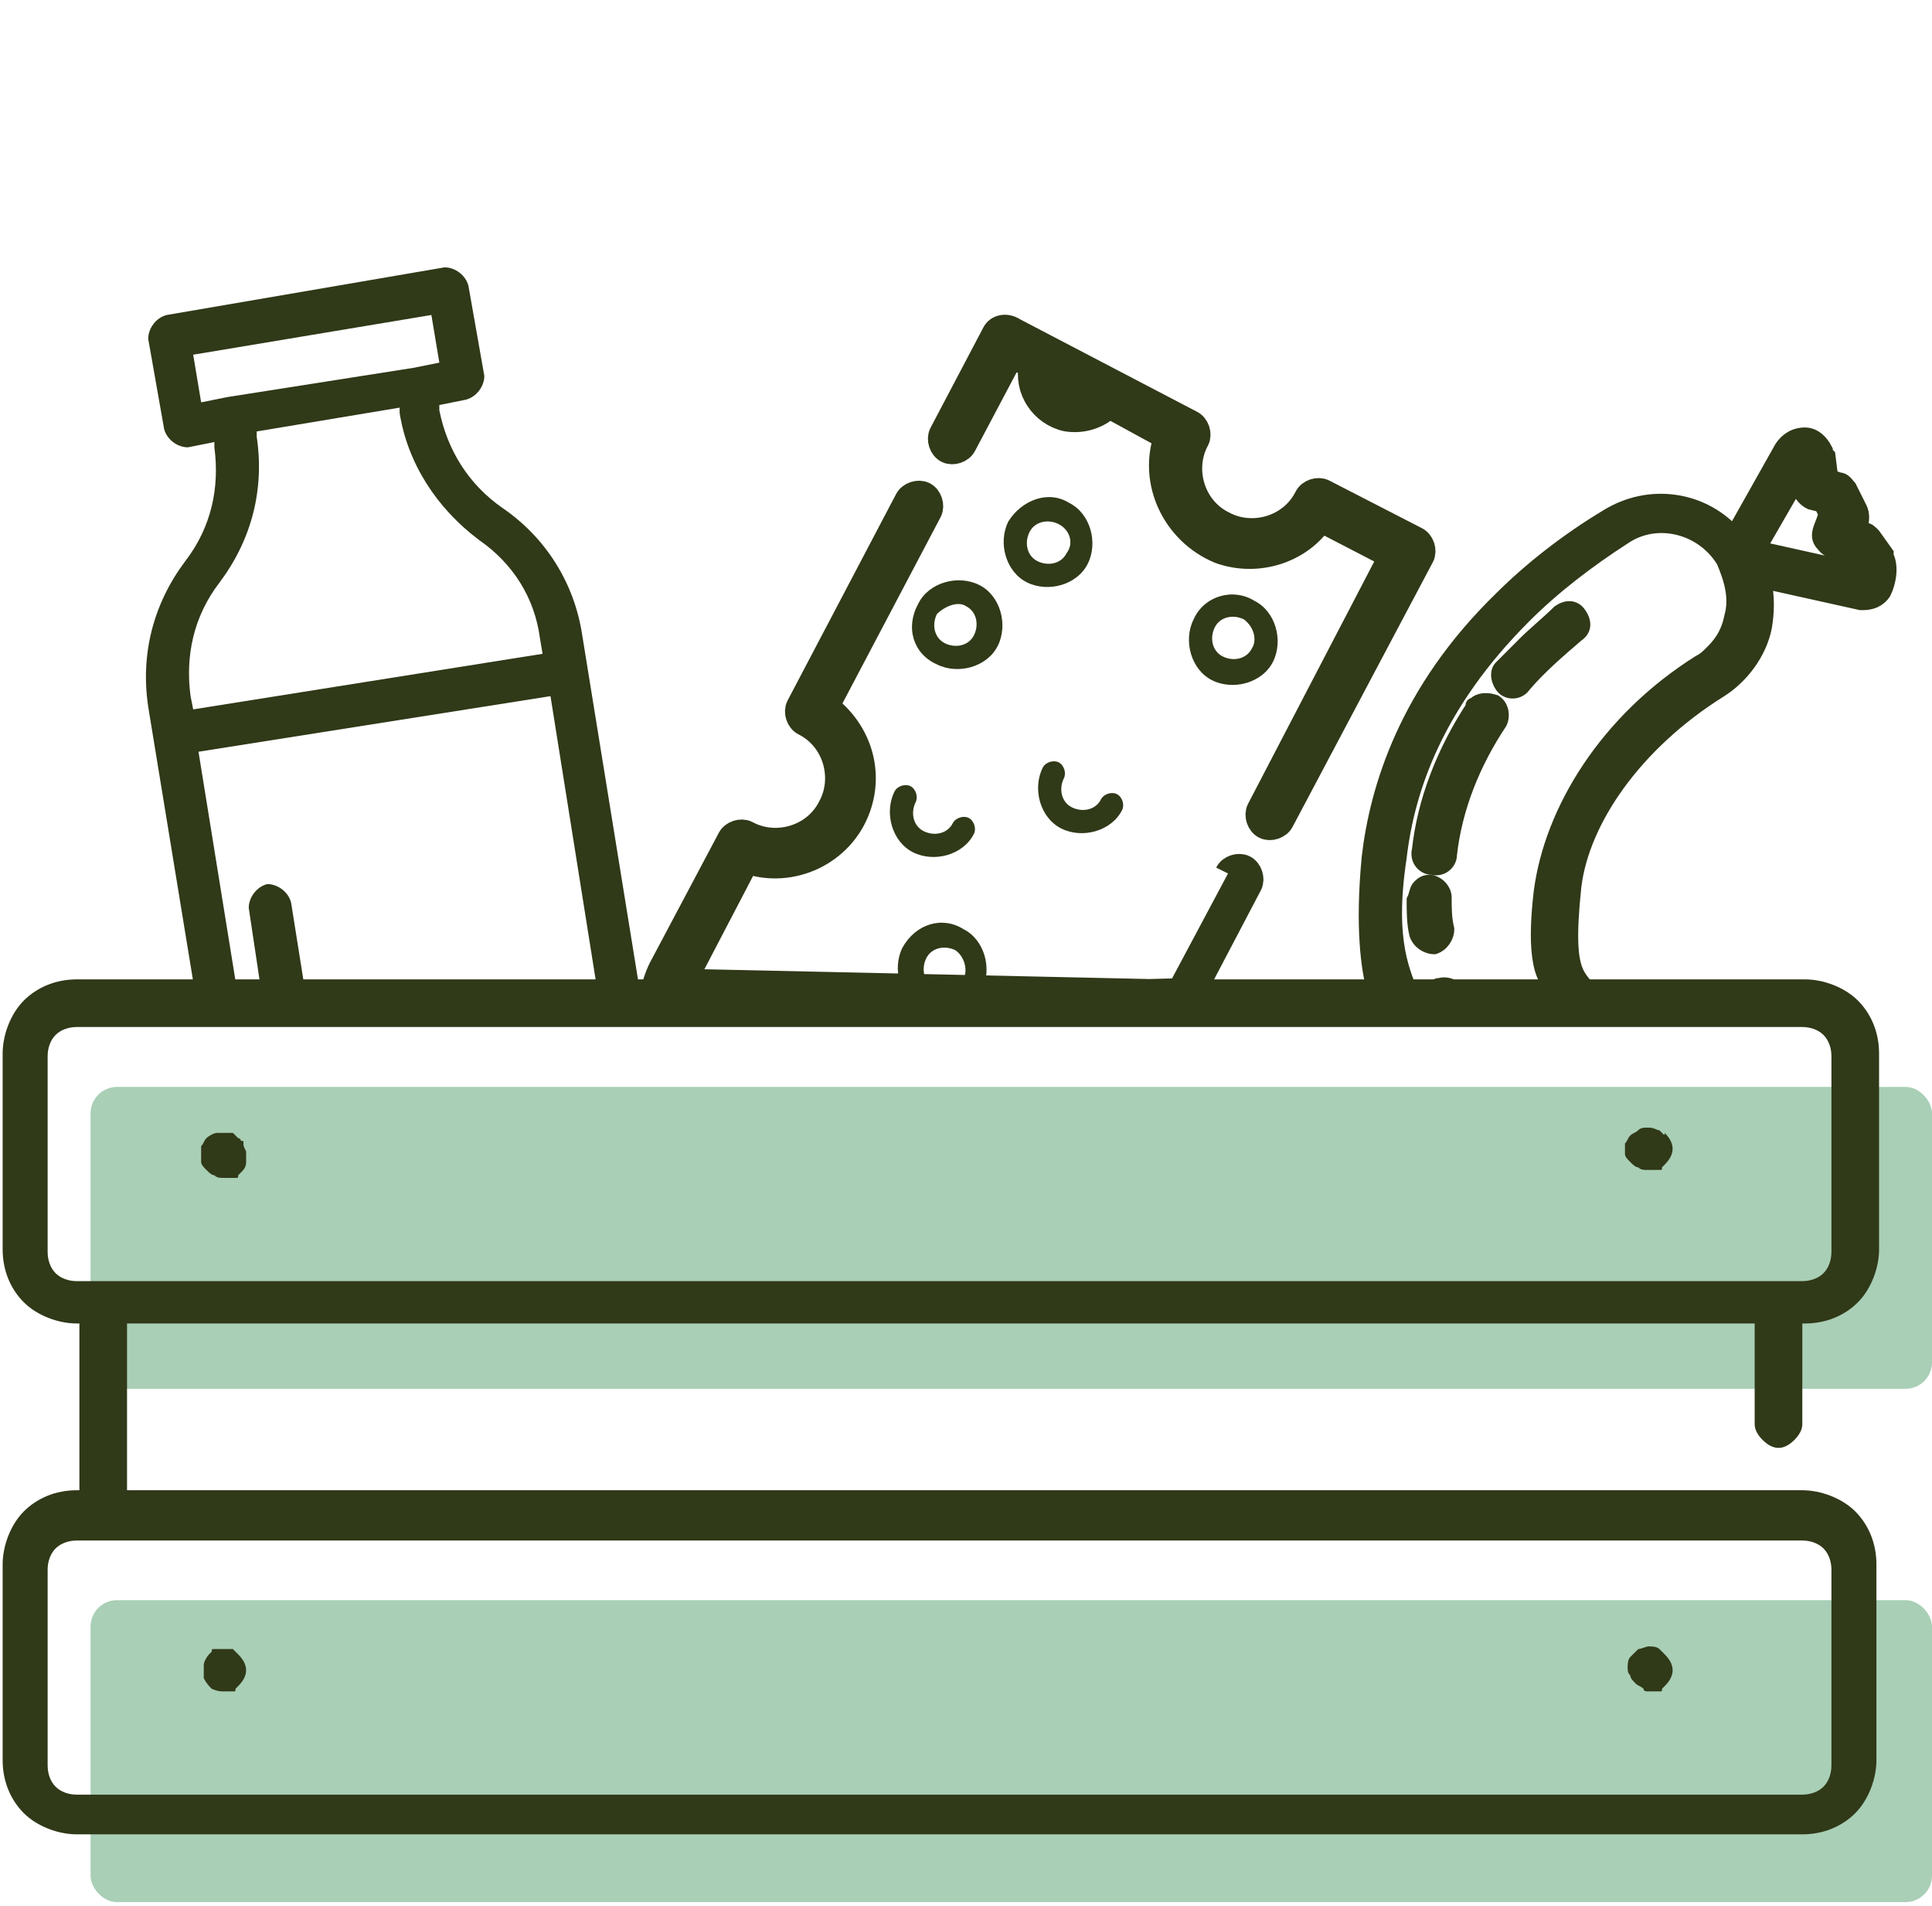 <svg width="73" height="72" viewBox="0 0 73 72" fill="none" xmlns="http://www.w3.org/2000/svg"><rect x="3.422" y="60.453" width="69.578" height="11.406" rx="1" fill="#A9CFB6"/><rect x="3.422" y="41.063" width="69.578" height="11.406" rx="1" fill="#A9CFB6"/><path d="M2.9 37C2.1 37 1.4 37.3 0.9 37.8C0.4 38.3 0.1 39.1 0.1 39.8V47.2C0.1 48 0.4 48.7 0.9 49.2C1.4 49.7 2.2 50 2.9 50H3V56.3H2.9C2.1 56.3 1.4 56.6 0.9 57.1C0.4 57.6 0.1 58.4 0.1 59.1V66.5C0.1 67.3 0.4 68 0.9 68.5C1.4 69 2.2 69.3 2.9 69.3H68.1C68.9 69.3 69.6 69 70.1 68.5C70.6 68 70.9 67.2 70.9 66.5V59.1C70.9 58.3 70.6 57.6 70.1 57.1C69.6 56.6 68.8 56.3 68.1 56.3H4.8V50H66.3V53.8C66.3 54 66.4 54.2 66.6 54.4C66.8 54.6 67 54.7 67.2 54.7C67.4 54.7 67.6 54.6 67.8 54.4C68 54.2 68.1 54 68.1 53.8V50H68.2C69 50 69.7 49.7 70.2 49.2C70.7 48.7 71 47.9 71 47.2V39.8C71 39 70.7 38.3 70.2 37.8C69.7 37.3 68.9 37 68.2 37H63.2H2.9ZM19.7 37H6.7H19.7ZM31.2 37H22.6H31.2ZM39.6 37H33.2H39.6ZM47.6 37H41.4H47.6ZM61 37H49.6H61ZM67.1 58.2H68.1C68.4 58.2 68.7 58.3 68.9 58.5C69.1 58.7 69.2 59 69.2 59.3V66.7C69.2 67 69.1 67.3 68.9 67.5C68.7 67.7 68.4 67.8 68.1 67.8H2.9C2.6 67.8 2.3 67.7 2.1 67.5C1.9 67.3 1.8 67 1.8 66.7V59.3C1.8 59 1.9 58.7 2.1 58.5C2.3 58.3 2.6 58.2 2.9 58.2H67.1ZM69.2 47.3C69.2 47.6 69.1 47.9 68.9 48.1C68.7 48.3 68.4 48.4 68.1 48.4H2.9C2.6 48.4 2.3 48.3 2.1 48.1C1.9 47.9 1.8 47.6 1.8 47.3V39.9C1.8 39.6 1.9 39.3 2.1 39.1C2.3 38.9 2.6 38.8 2.9 38.8H68.1C68.4 38.8 68.7 38.9 68.9 39.1C69.1 39.3 69.2 39.6 69.2 39.9V47.3Z" fill="#303918"/><path d="M9.2 43.2C9.2 43.1 9.2 43.1 9.1 43.1C9.1 43 9 43 9 43L8.9 42.9L8.8 42.8C8.7 42.8 8.7 42.8 8.6 42.8C8.5 42.8 8.3 42.8 8.2 42.8C8.1 42.8 7.9 42.9 7.8 43C7.7 43.1 7.7 43.2 7.6 43.3C7.6 43.4 7.6 43.4 7.6 43.5C7.6 43.6 7.6 43.8 7.6 43.9C7.6 44 7.7 44.1 7.8 44.2C7.9 44.3 8 44.4 8.1 44.4C8.2 44.5 8.3 44.5 8.5 44.5C8.6 44.5 8.6 44.5 8.7 44.5C8.8 44.5 8.8 44.5 8.9 44.5C9 44.5 9 44.5 9 44.4L9.1 44.3C9.2 44.2 9.3 44.1 9.3 43.9C9.3 43.8 9.3 43.6 9.3 43.5C9.2 43.3 9.2 43.3 9.2 43.2Z" fill="#303918"/><path d="M8.399 63.9C8.499 63.9 8.499 63.9 8.599 63.9C8.699 63.9 8.699 63.9 8.799 63.9C8.899 63.9 8.899 63.9 8.899 63.8L8.999 63.7C9.199 63.5 9.299 63.3 9.299 63.1C9.299 62.9 9.199 62.7 8.999 62.5L8.899 62.4L8.799 62.3C8.699 62.3 8.699 62.3 8.599 62.3C8.499 62.3 8.399 62.3 8.299 62.3C8.199 62.3 8.199 62.3 8.099 62.3C7.999 62.3 7.999 62.3 7.999 62.4L7.899 62.5C7.799 62.6 7.699 62.8 7.699 62.9C7.699 63.1 7.699 63.2 7.699 63.4C7.799 63.6 7.899 63.7 7.999 63.8C7.999 63.8 8.199 63.9 8.399 63.9Z" fill="#303918"/><path d="M62.799 42.8L62.699 42.7C62.599 42.7 62.499 42.6 62.299 42.6C62.099 42.6 61.999 42.6 61.899 42.7C61.799 42.8 61.699 42.8 61.599 42.9C61.499 43 61.499 43.1 61.399 43.2C61.399 43.3 61.399 43.5 61.399 43.6C61.399 43.7 61.499 43.8 61.599 43.9C61.699 44 61.799 44.1 61.899 44.1C61.999 44.2 62.099 44.2 62.299 44.2C62.399 44.2 62.399 44.2 62.499 44.2C62.599 44.2 62.599 44.2 62.699 44.2C62.799 44.2 62.799 44.2 62.799 44.1L62.899 44C63.099 43.8 63.199 43.6 63.199 43.4C63.199 43.2 63.099 43 62.899 42.8C62.899 42.9 62.899 42.9 62.799 42.8Z" fill="#303918"/><path d="M62.3 63.9C62.4 63.9 62.4 63.9 62.5 63.9C62.6 63.9 62.6 63.9 62.7 63.9C62.8 63.9 62.8 63.9 62.8 63.8L62.9 63.7C63.1 63.5 63.2 63.3 63.2 63.1C63.2 62.9 63.1 62.7 62.9 62.5L62.8 62.4L62.7 62.3C62.6 62.2 62.4 62.2 62.3 62.2C62.2 62.2 62 62.3 61.9 62.3C61.8 62.4 61.7 62.5 61.6 62.6C61.5 62.7 61.5 62.9 61.5 63C61.5 63.1 61.5 63.2 61.6 63.3C61.6 63.4 61.7 63.5 61.8 63.6C61.9 63.7 62 63.7 62.1 63.8C62.1 63.9 62.2 63.9 62.3 63.9Z" fill="#303918"/><path d="M19 19.2C17.7 18.3 16.9 17 16.6 15.5V15.3L17.6 15.1C18 15 18.3 14.6 18.3 14.2L17.7 10.8C17.6 10.4 17.2 10.1 16.8 10.1L6.3 11.9C5.9 12 5.6 12.4 5.6 12.8L6.2 16.2C6.3 16.6 6.7 16.9 7.1 16.9L8.1 16.7V16.9C8.3 18.4 8 19.9 7 21.2C5.8 22.8 5.3 24.7 5.6 26.7L7.5 38.3C7.6 37.9 9.9 37.6 13.6 38.2L20.8 37.9C23.4 39.7 24.5 36.4 24.3 38.2L22 24C21.7 22 20.6 20.3 19 19.2ZM7.6 15.2L7.3 13.4L16.3 11.9L16.6 13.7L15.6 13.9L8.6 15L7.6 15.2ZM22.6 37.6C22.9 39.3 21.2 38.1 19.5 38.3L13.8 38.1C10.3 37.6 8.9 36.9 9.1 38.3L7.5 28.4L20.8 26.3L22.6 37.6ZM20.5 24.7L7.3 26.8L7.2 26.3C7 24.8 7.3 23.3 8.3 22C9.5 20.4 10 18.5 9.7 16.5V16.3L15.1 15.4V15.6C15.4 17.5 16.5 19.2 18.1 20.4C19.4 21.3 20.2 22.6 20.4 24.1L20.5 24.7Z" fill="#303918"/><path d="M11.699 38.5L10.999 34.1C10.899 33.7 10.499 33.4 10.099 33.4C9.699 33.5 9.399 33.9 9.399 34.3L9.999 38.3" fill="#303918"/><path d="M52 38.1C52.6 38.5 51.2 37.7 51.7 32.4C52 29.8 53.1 26.1 56.7 22.6C57.8 21.5 59.2 20.4 60.7 19.5C62.3 18.5 64.3 18.8 65.5 20.1L67.3 16.9C67.5 16.6 67.8 16.4 68.2 16.4C68.5 16.4 68.8 16.6 69 17C69 17.1 69 17.1 69.1 17.2L69.2 18L69.5 18.1C69.7 18.1 69.8 18.3 69.9 18.4L70.3 19.2C70.4 19.4 70.4 19.7 70.3 19.9L70.5 20C70.6 20 70.7 20.1 70.8 20.2L71.3 20.9C71.3 20.9 71.3 20.9 71.3 21C71.5 21.4 71.4 22 71.2 22.4C71 22.7 70.7 22.8 70.4 22.8H70.3L66.7 22C66.8 22.6 66.8 23.1 66.7 23.7C66.5 24.7 65.8 25.6 65 26.1C61.8 28.1 59.8 31 59.5 33.5C59.1 37.3 59.8 36.7 60.3 37.8L52 38.1ZM58.9 37.4C58 37.2 58 35.4 58.2 33.7C58.6 30.6 60.7 27.2 64.2 25C64.4 24.9 64.5 24.8 64.7 24.6C65.1 24.2 65.3 23.8 65.4 23.3C65.6 22.6 65.4 21.9 65.1 21.2C64.3 19.9 62.6 19.5 61.4 20.3C60 21.2 58.7 22.2 57.6 23.3C54.3 26.6 53.2 29.8 52.9 32.4C52.4 35.7 53.1 36.8 53.4 37.7L58.9 37.4ZM68.8 19.1L68.4 19C68.2 18.9 68 18.7 68 18.5V18.1L66.5 20.7L70.1 21.5L69.8 21L69.2 20.8C69 20.8 68.9 20.6 68.8 20.5C68.6 20.2 68.8 19.9 68.9 19.6C68.9 19.6 68.9 19.5 69 19.5L68.8 19.1ZM57.6 24.3C58 23.9 58.5 23.5 58.9 23.1C59.2 22.9 59.5 22.9 59.7 23.2C59.9 23.5 59.9 23.8 59.6 24C58.9 24.6 58.2 25.2 57.6 25.9C57.4 26.2 57 26.2 56.8 26C56.6 25.8 56.5 25.4 56.7 25.2C57 24.9 57.3 24.6 57.6 24.3ZM55.7 26.6C55.9 26.4 56.2 26.4 56.5 26.5C56.8 26.7 56.8 27.1 56.7 27.3C55.7 28.8 55 30.5 54.8 32.3C54.8 32.6 54.5 32.9 54.1 32.8C53.8 32.8 53.5 32.5 53.6 32.1C53.8 30.3 54.5 28.4 55.7 26.6C55.6 26.6 55.6 26.7 55.7 26.6ZM53.6 33.5C53.7 33.4 53.8 33.3 54 33.3C54.3 33.3 54.6 33.6 54.6 33.9C54.6 34.3 54.6 34.7 54.7 35.1C54.7 35.4 54.5 35.7 54.2 35.8C53.9 35.8 53.6 35.6 53.5 35.3C53.4 34.9 53.4 34.4 53.4 34C53.5 33.8 53.5 33.6 53.6 33.5ZM54.1 37.9C54 37.7 54.1 37.4 54.2 37.3C54.3 37.2 54.3 37.2 54.4 37.2C54.7 37.1 55.1 37.3 55.2 37.6" fill="#303918"/><path d="M55.7 26.6C55.9 26.4 56.2 26.4 56.5 26.5C56.8 26.7 56.8 27.1 56.7 27.3C55.7 28.8 55 30.5 54.8 32.3C54.8 32.6 54.5 32.9 54.1 32.8C53.8 32.8 53.5 32.5 53.6 32.1C53.8 30.3 54.5 28.4 55.7 26.6ZM55.7 26.6C55.6 26.7 55.6 26.6 55.7 26.6ZM54.1 37.9C54 37.7 54.1 37.4 54.2 37.3C54.3 37.2 54.3 37.2 54.4 37.2C54.7 37.1 55.1 37.3 55.2 37.6M52 38.1C52.6 38.5 51.2 37.7 51.7 32.4C52 29.8 53.1 26.1 56.7 22.6C57.8 21.5 59.2 20.4 60.7 19.5C62.3 18.5 64.3 18.8 65.5 20.1L67.3 16.9C67.5 16.6 67.8 16.4 68.2 16.4C68.5 16.4 68.8 16.6 69 17C69 17.1 69 17.1 69.1 17.2L69.2 18L69.5 18.1C69.7 18.1 69.8 18.3 69.9 18.4L70.3 19.2C70.4 19.4 70.4 19.7 70.3 19.9L70.5 20C70.6 20 70.7 20.1 70.8 20.2L71.3 20.9C71.3 20.9 71.3 20.9 71.3 21C71.5 21.4 71.4 22 71.2 22.4C71 22.7 70.7 22.8 70.4 22.8H70.3L66.7 22C66.8 22.6 66.8 23.1 66.7 23.7C66.5 24.7 65.8 25.6 65 26.1C61.8 28.1 59.8 31 59.5 33.5C59.1 37.3 59.8 36.7 60.3 37.8L52 38.1ZM58.9 37.4C58 37.2 58 35.4 58.2 33.7C58.6 30.6 60.7 27.2 64.2 25C64.4 24.9 64.5 24.8 64.7 24.6C65.1 24.2 65.3 23.8 65.4 23.3C65.6 22.6 65.4 21.9 65.1 21.2C64.3 19.9 62.6 19.5 61.4 20.3C60 21.2 58.7 22.2 57.6 23.3C54.3 26.6 53.2 29.8 52.9 32.4C52.4 35.7 53.1 36.8 53.4 37.7L58.9 37.4ZM68.8 19.1L68.4 19C68.2 18.9 68 18.7 68 18.5V18.1L66.5 20.7L70.1 21.5L69.8 21L69.2 20.8C69 20.8 68.9 20.6 68.8 20.5C68.6 20.2 68.8 19.9 68.9 19.6C68.9 19.6 68.9 19.5 69 19.5L68.8 19.1ZM57.6 24.3C58 23.9 58.5 23.5 58.9 23.1C59.2 22.9 59.5 22.9 59.7 23.2C59.9 23.5 59.9 23.8 59.6 24C58.9 24.6 58.2 25.2 57.6 25.9C57.4 26.2 57 26.2 56.8 26C56.6 25.8 56.5 25.4 56.7 25.2C57 24.9 57.3 24.6 57.6 24.3ZM53.6 33.5C53.7 33.4 53.8 33.3 54 33.3C54.3 33.3 54.6 33.6 54.6 33.9C54.6 34.3 54.6 34.7 54.7 35.1C54.7 35.4 54.5 35.7 54.2 35.8C53.9 35.8 53.6 35.6 53.5 35.3C53.4 34.9 53.4 34.4 53.4 34C53.5 33.8 53.5 33.6 53.6 33.5Z" stroke="#303918" stroke-width=".5" stroke-miterlimit="10"/><path d="M37.6 12.6L35.6 16.4C35.5 16.6 35.6 16.9 35.8 17C36 17.1 36.3 17 36.4 16.8L38.2 13.4L39 13.8C38.8 14.7 39.4 15.6 40.3 15.8C40.9 15.9 41.5 15.7 41.9 15.3L44.1 16.5C43.5 18.2 44.4 20.1 46.1 20.8C47.5 21.3 49.1 20.8 49.9 19.6L52.6 21L47.6 30.6C47.5 30.8 47.6 31.1 47.8 31.2C48 31.3 48.3 31.2 48.4 31L53.7 21C53.8 20.8 53.7 20.5 53.5 20.4L50 18.6C49.8 18.5 49.5 18.6 49.4 18.8C48.8 20 47.3 20.4 46.2 19.8C45 19.2 44.6 17.7 45.2 16.6C45.3 16.4 45.2 16.1 45 16L38.3 12.5C38 12.3 37.7 12.4 37.6 12.6ZM40.3 14.9C40.1 14.8 39.9 14.6 39.9 14.3L41 14.9C40.8 15 40.5 15 40.3 14.9Z" fill="#303918" stroke="#303918" stroke-miterlimit="10"/><path d="M44 37.5L25.8 37.1L28.2 32.5C29.9 33.1 31.8 32.2 32.4 30.5C32.9 29.1 32.4 27.6 31.2 26.7L35.1 19.3C35.2 19.1 35.1 18.8 34.9 18.7C34.7 18.6 34.4 18.7 34.3 18.9L30.2 26.7C30.1 26.9 30.2 27.2 30.4 27.3C31.6 27.9 32 29.4 31.4 30.5C30.8 31.7 29.3 32.1 28.2 31.5C28 31.4 27.7 31.5 27.6 31.7L25 36.6C24.9 36.8 24.6 37.5 24.8 37.6L25.3 37.5C25.5 37.6 45 37.6 45.1 37.4L47.2 33.4C47.3 33.2 47.2 32.9 47 32.8C46.8 32.7 46.5 32.8 46.4 33" fill="#303918"/><path d="M44 37.5L25.8 37.1L28.2 32.5C29.9 33.1 31.8 32.2 32.4 30.5C32.9 29.1 32.4 27.6 31.2 26.7L35.1 19.3C35.2 19.1 35.1 18.8 34.9 18.7C34.7 18.6 34.4 18.7 34.3 18.9L30.2 26.7C30.1 26.9 30.2 27.2 30.4 27.3C31.6 27.9 32 29.4 31.4 30.5C30.8 31.7 29.3 32.1 28.2 31.5C28 31.4 27.7 31.5 27.6 31.7L25 36.6C24.9 36.8 24.6 37.5 24.8 37.6L25.3 37.5C25.5 37.6 45 37.6 45.1 37.4L47.2 33.4C47.3 33.2 47.2 32.9 47 32.8C46.8 32.7 46.5 32.8 46.4 33" stroke="#303918" stroke-miterlimit="10"/><path d="M35.4 25.1C36.2 25.5 37.3 25.2 37.7 24.4C38.1 23.6 37.8 22.5 37 22.1C36.2 21.7 35.1 22 34.7 22.8C34.2 23.7 34.5 24.7 35.4 25.1ZM36.5 22.9C36.9 23.1 37 23.6 36.8 24C36.6 24.4 36.1 24.5 35.7 24.3C35.3 24.1 35.2 23.6 35.4 23.2C35.7 22.9 36.2 22.7 36.5 22.9Z" fill="#303918"/><path d="M38.1 19.7C37.7 20.5 38 21.6 38.8 22C39.6 22.4 40.7 22.1 41.1 21.3C41.5 20.5 41.2 19.4 40.4 19C39.6 18.5 38.6 18.9 38.1 19.7ZM40.3 20.9C40.1 21.3 39.6 21.4 39.2 21.2C38.8 21 38.7 20.5 38.9 20.1C39.1 19.7 39.6 19.6 40 19.8C40.4 20 40.6 20.5 40.3 20.9Z" fill="#303918"/><path d="M45.1 23.4C44.7 24.2 45 25.3 45.8 25.7C46.6 26.1 47.7 25.8 48.1 25C48.5 24.2 48.2 23.1 47.4 22.7C46.6 22.2 45.5 22.5 45.1 23.4ZM47.3 24.5C47.1 24.9 46.6 25 46.2 24.8C45.8 24.6 45.7 24.1 45.9 23.7C46.1 23.3 46.6 23.2 47 23.4C47.4 23.7 47.5 24.2 47.3 24.5Z" fill="#303918"/><path d="M40.2 29.4C40.3 29.2 40.2 28.9 40 28.8C39.8 28.7 39.5 28.8 39.4 29C39 29.8 39.3 30.9 40.1 31.3C40.9 31.7 42 31.4 42.4 30.6C42.5 30.4 42.4 30.1 42.2 30C42 29.9 41.7 30 41.6 30.2C41.4 30.6 40.9 30.7 40.5 30.5C40.1 30.3 40 29.8 40.2 29.4Z" fill="#303918"/><path d="M34.6 30.3C34.7 30.1 34.6 29.8 34.4 29.7C34.2 29.6 33.9 29.7 33.8 29.9C33.4 30.7 33.7 31.8 34.5 32.2C35.3 32.6 36.4 32.3 36.8 31.5C36.9 31.3 36.8 31 36.6 30.9C36.4 30.8 36.1 30.9 36 31.1C35.8 31.5 35.3 31.6 34.9 31.4C34.5 31.2 34.4 30.7 34.6 30.3Z" fill="#303918"/><path d="M34.1 35.8C33.7 36.6 34 37.7 34.8 38.1C35.6 38.5 36.7 38.2 37.1 37.4C37.5 36.6 37.2 35.5 36.4 35.1C35.6 34.6 34.6 34.9 34.1 35.8ZM36.4 37C36.2 37.4 35.7 37.5 35.3 37.3C34.9 37.1 34.8 36.6 35 36.2C35.2 35.8 35.7 35.7 36.1 35.9C36.4 36.1 36.6 36.6 36.4 37Z" fill="#303918"/></svg>